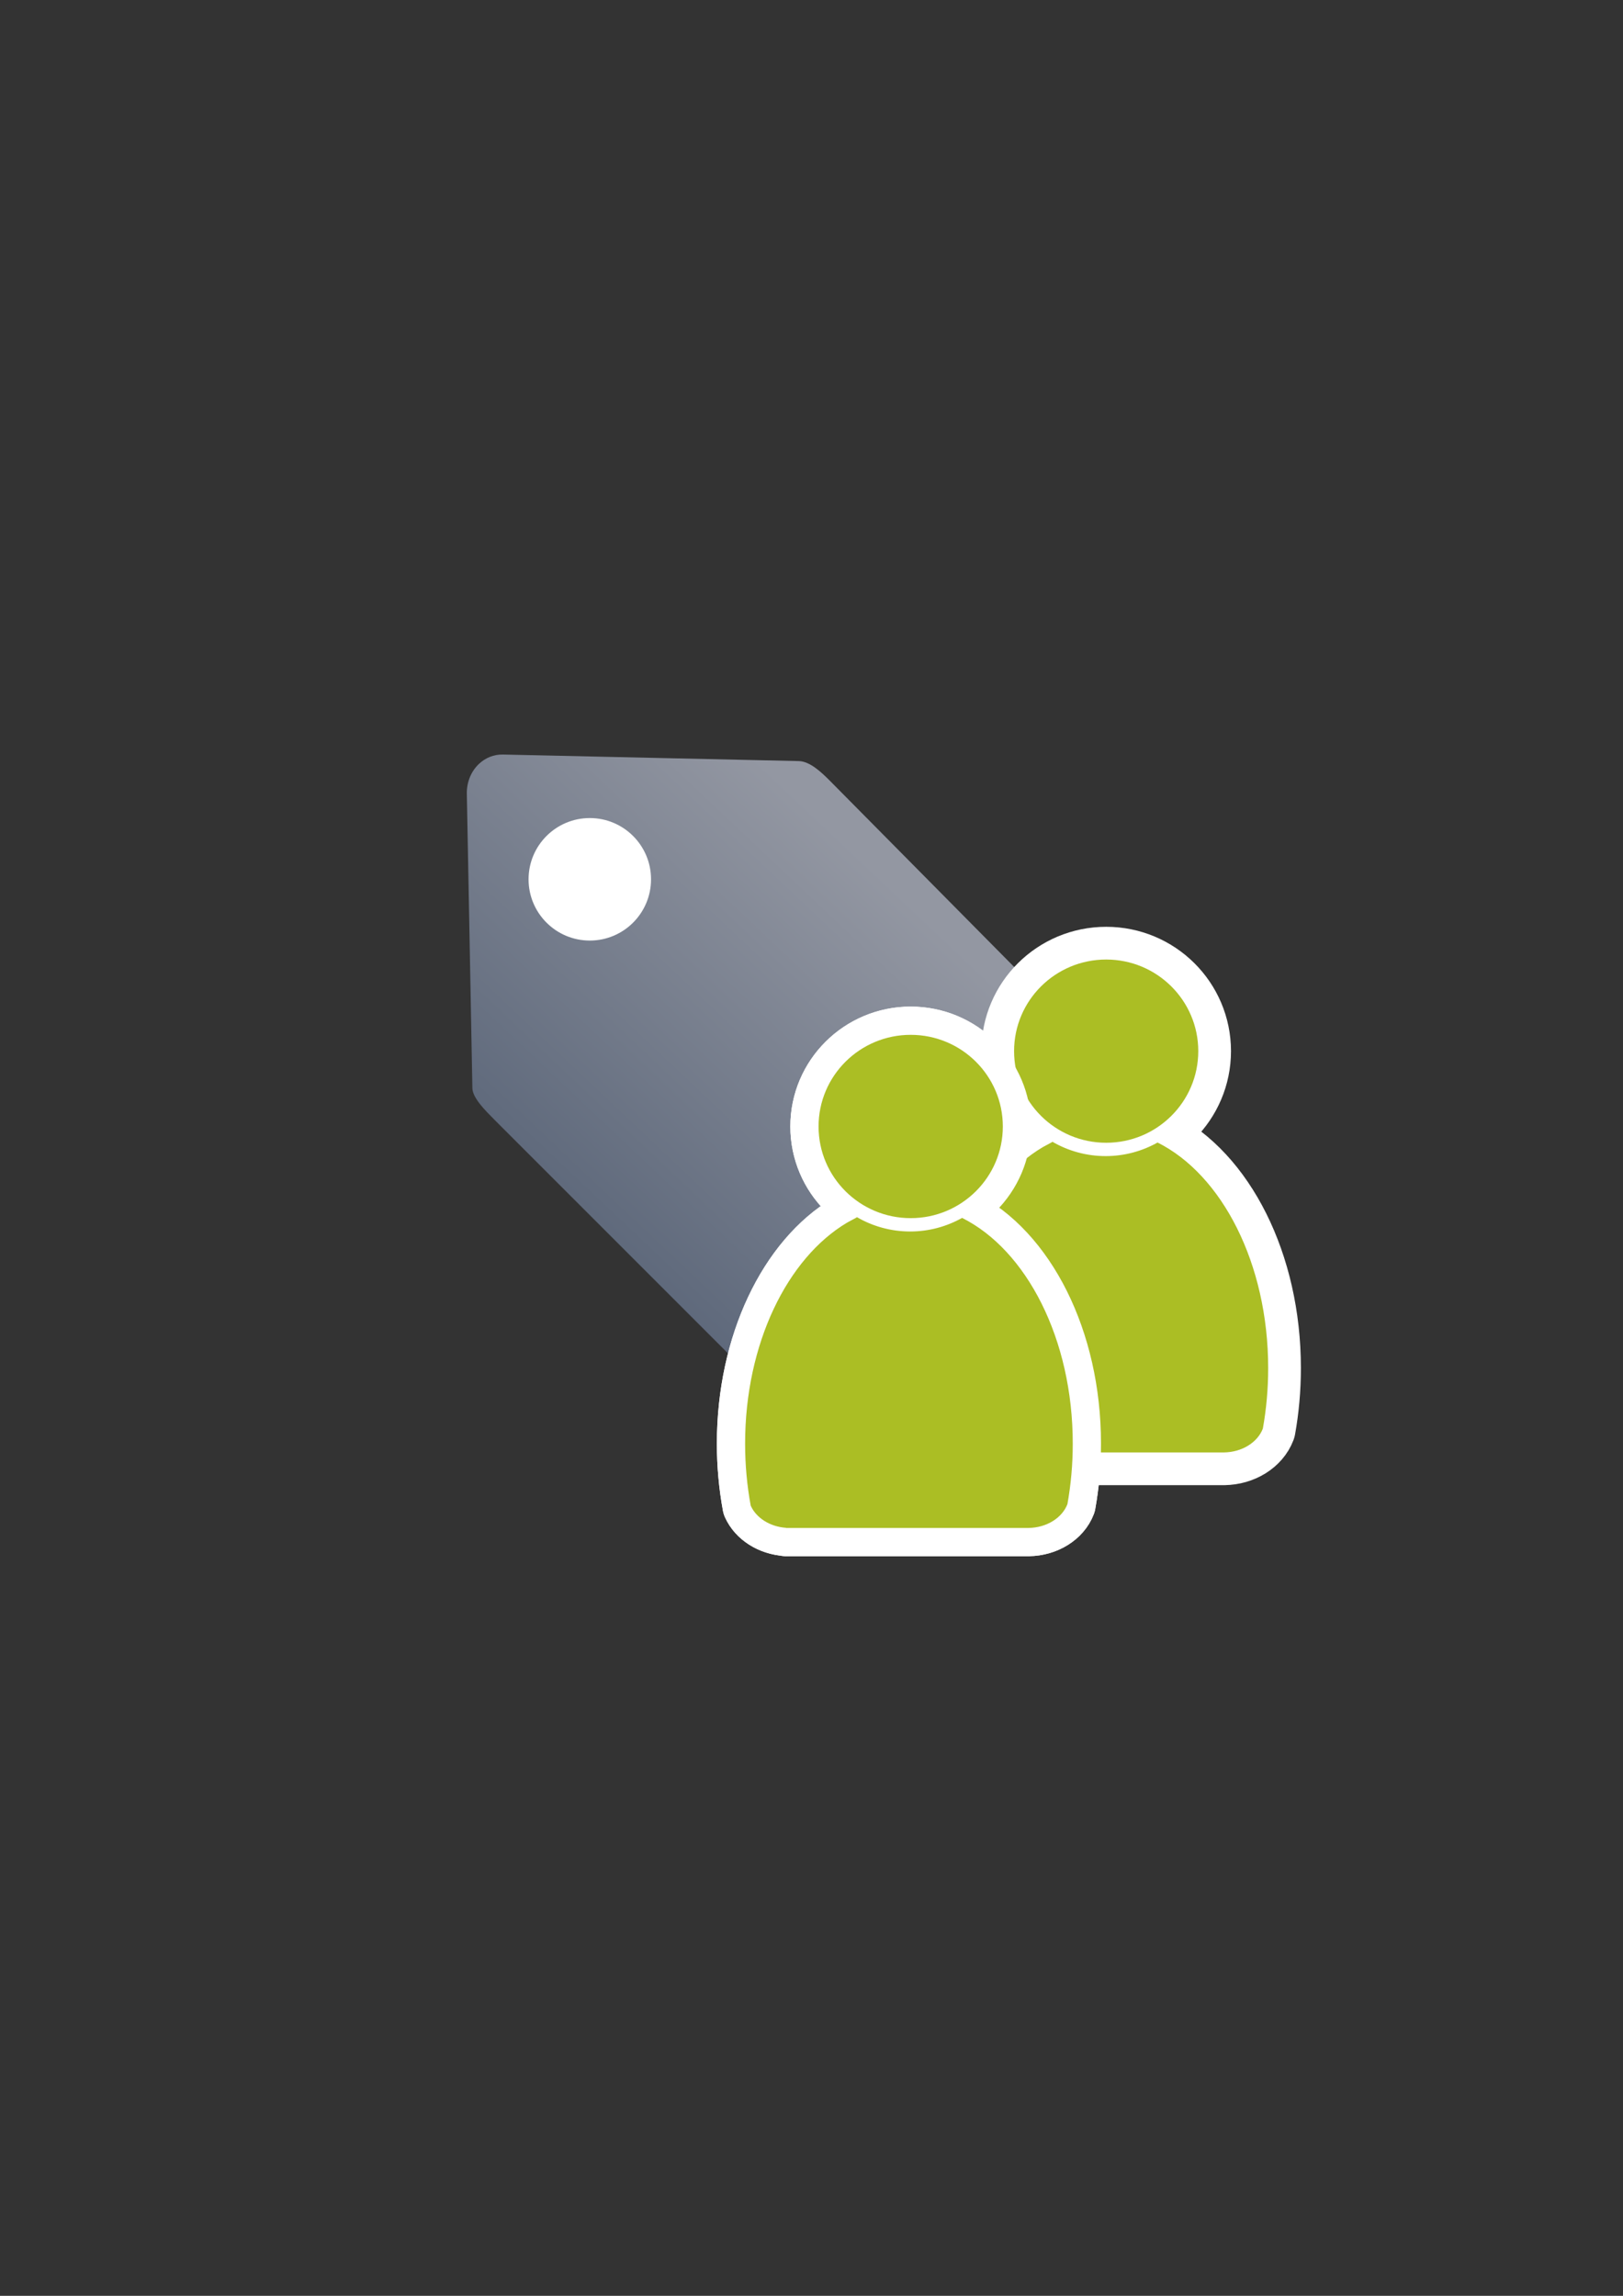 <?xml version="1.0" encoding="UTF-8" standalone="no"?>
<!-- Created with Inkscape (http://www.inkscape.org/) -->
<svg xmlns:dc="http://purl.org/dc/elements/1.1/" xmlns:cc="http://creativecommons.org/ns#" xmlns:rdf="http://www.w3.org/1999/02/22-rdf-syntax-ns#" xmlns:svg="http://www.w3.org/2000/svg" xmlns="http://www.w3.org/2000/svg" xmlns:xlink="http://www.w3.org/1999/xlink" xmlns:sodipodi="http://sodipodi.sourceforge.net/DTD/sodipodi-0.dtd" xmlns:inkscape="http://www.inkscape.org/namespaces/inkscape" width="210mm" height="297mm" viewBox="0 0 744.094 1052.362" id="svg2" version="1.1" inkscape:version="0.91 r13725" inkscape:export-xdpi="4" inkscape:export-ydpi="4">
  <rect x="0" y="0" width="744.094" height="1052.362" fill="#333333" stroke="none"/>
  <defs id="defs4">
    <linearGradient inkscape:collect="always" id="linearGradient4203">
      <stop style="stop-color:#5a6578;stop-opacity:1;" offset="0" id="stop4205"/>
      <stop style="stop-color:#9397a2;stop-opacity:1" offset="1" id="stop4207"/>
    </linearGradient>
    <linearGradient id="linearGradient2224">
      <stop style="stop-color:#7c7c7c;stop-opacity:1;" offset="0" id="stop4233"/>
      <stop style="stop-color:#b8b8b8;stop-opacity:1;" offset="1" id="stop4235"/>
    </linearGradient>
    <linearGradient id="linearGradient4237">
      <stop id="stop2226" offset="0" style="stop-color:#7c7c7c;stop-opacity:1;"/>
      <stop id="stop2228" offset="1" style="stop-color:#b8b8b8;stop-opacity:1;"/>
    </linearGradient>
    <linearGradient id="linearGradient15218">
      <stop id="stop15220" offset="0" style="stop-color:#eeeeef;stop-opacity:1;"/>
      <stop id="stop2736" offset="0.599" style="stop-color:#d3d7cf;stop-opacity:1;"/>
      <stop id="stop2738" offset="0.828" style="stop-color:#ffffff;stop-opacity:1;"/>
      <stop id="stop15222" offset="1" style="stop-color:#d3d7cf;stop-opacity:1;"/>
    </linearGradient>
    <pattern y="0" x="0" height="6" width="6" patternUnits="userSpaceOnUse" id="EMFhbasepattern"/>
    <pattern y="0" x="0" height="6" width="6" patternUnits="userSpaceOnUse" id="EMFhbasepattern-5"/>
    <linearGradient inkscape:collect="always" xlink:href="#linearGradient4203" id="linearGradient4209" x1="300" y1="632.362" x2="470" y2="452.362" gradientUnits="userSpaceOnUse"/>
    <linearGradient inkscape:collect="always" id="linearGradient4207">
      <stop style="stop-color:#abbe24;stop-opacity:1;" offset="0" id="stop4209"/>
      <stop style="stop-color:#c1d53a;stop-opacity:1" offset="1" id="stop4211"/>
    </linearGradient>
    <linearGradient inkscape:collect="always" xlink:href="#linearGradient4207" id="linearGradient4240" x1="358.149" y1="534.363" x2="469.559" y2="484.738" gradientUnits="userSpaceOnUse"/>
  </defs>
  <sodipodi:namedview id="base" pagecolor="#ffffff" bordercolor="#666666" borderopacity="1.0" inkscape:pageopacity="0.0" inkscape:pageshadow="2" inkscape:zoom="1.0273632" inkscape:cx="465.69291" inkscape:cy="510.64026" inkscape:document-units="px" inkscape:current-layer="layer1" showgrid="false" showguides="true" inkscape:guide-bbox="true" inkscape:window-width="1366" inkscape:window-height="721" inkscape:window-x="-4" inkscape:window-y="-4" inkscape:window-maximized="1">
    <sodipodi:guide position="315.536,730.179" orientation="0,1" id="guide3338"/>
    <sodipodi:guide position="351.25,330.179" orientation="0,1" id="guide3340"/>
    <sodipodi:guide position="189.107,408.839" orientation="1,0" id="guide3344"/>
    <inkscape:grid type="xygrid" id="grid3440"/>
    <sodipodi:guide position="0,0" orientation="0,1" id="guide3405"/>
    <sodipodi:guide position="214.125,684.5" orientation="1,0" id="guide3407"/>
    <sodipodi:guide position="0,0" orientation="0,1" id="guide3409"/>
    <sodipodi:guide position="589.045,378.302" orientation="1,0" id="guide3411"/>
    <sodipodi:guide position="564,683.375" orientation="1,0" id="guide3413"/>
  </sodipodi:namedview>
  <g inkscape:label="Ebene 1" inkscape:groupmode="layer" id="layer1">
    <rect style="fill:none;fill-rule:evenodd;stroke:none;stroke-width:1px;stroke-linecap:butt;stroke-linejoin:miter;stroke-opacity:1" id="rect3336" width="400" height="400" x="189.145" y="322.27" inkscape:export-xdpi="4.9499998" inkscape:export-ydpi="4.9499998"/>
    <g id="g4197" transform="matrix(1.046,-0.075,0.075,1.046,-72.171,1.973)"/>
    <g id="g4180" transform="matrix(0.915,0,0,0.915,33.373,43.239)">
      <path sodipodi:nodetypes="ssccssssccss" inkscape:connector-curvature="0" id="rect4173" d="m 203.693,335.265 c -3.994,3.652 -6.37,9.156 -6.257,15.148 l 2.787,147.5 c 0.076,4.815 6.463,11.173 10.938,15.677 l 194.062,194.062 c 9.258,9.258 24.165,9.258 33.423,0 L 573.174,573.125 c 9.258,-9.258 9.211,-24.117 0,-33.423 L 379.111,343.64 c -4.177,-4.177 -9.747,-9.393 -15.184,-9.619 L 215.531,330.744 c -4.648,-0.103 -8.732,1.68 -11.838,4.521 z" style="opacity:1;fill:url(#linearGradient4209);fill-opacity:1;stroke:none;stroke-width:23;stroke-linecap:butt;stroke-linejoin:round;stroke-miterlimit:4;stroke-dasharray:none;stroke-opacity:1"/>
      <circle r="30.684" cy="393.248" cx="259.05" id="path4201" style="opacity:1;fill:#ffffff;fill-opacity:1;stroke:none;stroke-width:23;stroke-linecap:butt;stroke-linejoin:round;stroke-miterlimit:4;stroke-dasharray:none;stroke-opacity:1"/>
    </g>
    <g id="g4199" transform="translate(0.973,-15.574)">
      <g style="stroke:#ffffff;stroke-width:30;stroke-miterlimit:4;stroke-dasharray:none" id="g4238">
        <path transform="matrix(0.863,0,0,0.863,71.34,134.77)" sodipodi:nodetypes="cccsccccccscsc" inkscape:connector-curvature="0" id="path4232" d="m 371.43,508.366 c -0.088,0.077 -0.167,0.161 -0.258,0.236 l -4.878,2.643 c -31.818,18.849 -54.25,64.313 -54.25,117.406 0,11.404 1.04,22.453 2.981,32.964 2.879,6.44 10.111,11.16 18.778,11.776 l 0,0.071 128.808,0 0,-0.006 c 9.727,-0.137 17.92,-5.43 20.672,-12.687 1.842,-10.259 2.827,-21.021 2.827,-32.12 0,-55.583 -24.587,-102.804 -58.79,-119.879 -8.166,4.585 -17.579,7.216 -27.589,7.216 -10.302,10e-6 -19.972,-2.786 -28.3,-7.622 z" style="fill:#abbe24;fill-opacity:1;stroke:#ffffff;stroke-width:30;stroke-linecap:round;stroke-linejoin:round;stroke-miterlimit:4;stroke-dasharray:none;stroke-opacity:1"/>
        <ellipse transform="matrix(0.863,0,0,0.863,71.34,134.77)" ry="48.681" rx="48.946" cx="400.014" cy="460.218" id="ellipse4234" style="fill:#abbe24;fill-opacity:1;stroke:#ffffff;stroke-width:30;stroke-miterlimit:4;stroke-dasharray:none;stroke-opacity:1"/>
        <path sodipodi:nodetypes="cccsccccccscsc" inkscape:connector-curvature="0" id="path4228" d="m 481.516,538.933 c -0.076,0.067 -0.144,0.139 -0.222,0.203 l -4.208,2.28 c -27.447,16.26 -46.797,55.478 -46.797,101.278 0,9.837 0.897,19.368 2.571,28.436 2.483,5.555 8.722,9.627 16.198,10.159 l 0,0.062 111.114,0 0,-0.005 c 8.391,-0.118 15.458,-4.684 17.833,-10.944 1.589,-8.849 2.438,-18.133 2.438,-27.707 0,-47.947 -21.21,-88.682 -50.714,-103.411 -7.044,3.955 -15.164,6.224 -23.799,6.224 -8.887,0 -17.228,-2.403 -24.412,-6.575 z" style="fill:#abbe24;fill-opacity:1;stroke:#ffffff;stroke-width:30;stroke-linecap:round;stroke-linejoin:round;stroke-miterlimit:4;stroke-dasharray:none;stroke-opacity:1"/>
        <ellipse ry="41.994" rx="42.222" cx="506.174" cy="497.4" id="ellipse4230" style="fill:#abbe24;fill-opacity:1;stroke:#ffffff;stroke-width:30;stroke-miterlimit:4;stroke-dasharray:none;stroke-opacity:1"/>
      </g>
      <path sodipodi:nodetypes="cccsccccccscsc" inkscape:connector-curvature="0" id="path2176-2" d="m 481.516,538.933 c -0.076,0.067 -0.144,0.139 -0.222,0.203 l -4.208,2.28 c -27.447,16.26 -46.797,55.478 -46.797,101.278 0,9.837 0.897,19.368 2.571,28.436 2.483,5.555 8.722,9.627 16.198,10.159 l 0,0.062 111.114,0 0,-0.005 c 8.391,-0.118 15.458,-4.684 17.833,-10.944 1.589,-8.849 2.438,-18.133 2.438,-27.707 0,-47.947 -21.21,-88.682 -50.714,-103.411 -7.044,3.955 -15.164,6.224 -23.799,6.224 -8.887,0 -17.228,-2.403 -24.412,-6.575 z" style="fill:#abbe24;fill-opacity:1;stroke:none;stroke-width:41.152;stroke-linecap:round;stroke-linejoin:round;stroke-opacity:1"/>
      <ellipse ry="41.994" rx="42.222" cx="506.174" cy="497.4" id="circle2187-6-5" style="fill:#abbe24;fill-opacity:1;stroke:none;stroke-width:14;stroke-miterlimit:4;stroke-dasharray:none;stroke-opacity:1"/>
      <g transform="matrix(0.863,0,0,0.863,71.34,134.77)" style="stroke:#ffffff;stroke-width:30;stroke-miterlimit:4;stroke-dasharray:none" id="g4222">
        <path style="fill:#abbe24;fill-opacity:1;stroke:#ffffff;stroke-width:30;stroke-linecap:round;stroke-linejoin:round;stroke-miterlimit:4;stroke-dasharray:none;stroke-opacity:1" d="m 371.43,508.366 c -0.088,0.077 -0.167,0.161 -0.258,0.236 l -4.878,2.643 c -31.818,18.849 -54.25,64.313 -54.25,117.406 0,11.404 1.04,22.453 2.981,32.964 2.879,6.44 10.111,11.16 18.778,11.776 l 0,0.071 128.808,0 0,-0.006 c 9.727,-0.137 17.92,-5.43 20.672,-12.687 1.842,-10.259 2.827,-21.021 2.827,-32.12 0,-55.583 -24.587,-102.804 -58.79,-119.879 -8.166,4.585 -17.579,7.216 -27.589,7.216 -10.302,10e-6 -19.972,-2.786 -28.3,-7.622 z" id="path4224" inkscape:connector-curvature="0" sodipodi:nodetypes="cccsccccccscsc"/>
        <ellipse style="fill:#abbe24;fill-opacity:1;stroke:#ffffff;stroke-width:30;stroke-miterlimit:4;stroke-dasharray:none;stroke-opacity:1" id="ellipse4226" cy="460.218" cx="400.014" rx="48.946" ry="48.681"/>
      </g>
      <g transform="matrix(0.863,0,0,0.863,71.34,134.77)" id="g4218">
        <path sodipodi:nodetypes="cccsccccccscsc" inkscape:connector-curvature="0" id="path2176-2-8" d="m 371.43,508.366 c -0.088,0.077 -0.167,0.161 -0.258,0.236 l -4.878,2.643 c -31.818,18.849 -54.25,64.313 -54.25,117.406 0,11.404 1.04,22.453 2.981,32.964 2.879,6.44 10.111,11.16 18.778,11.776 l 0,0.071 128.808,0 0,-0.006 c 9.727,-0.137 17.92,-5.43 20.672,-12.687 1.842,-10.259 2.827,-21.021 2.827,-32.12 0,-55.583 -24.587,-102.804 -58.79,-119.879 -8.166,4.585 -17.579,7.216 -27.589,7.216 -10.302,10e-6 -19.972,-2.786 -28.3,-7.622 z" style="fill:#abbe24;fill-opacity:1;stroke:none;stroke-width:41.152;stroke-linecap:round;stroke-linejoin:round;stroke-opacity:1"/>
        <ellipse ry="48.681" rx="48.946" cx="400.014" cy="460.218" id="circle2187-6-5-5" style="fill:#abbe24;fill-opacity:1;stroke:none;stroke-width:14;stroke-miterlimit:4;stroke-dasharray:none;stroke-opacity:1"/>
      </g>
    </g>
  </g>
</svg>
